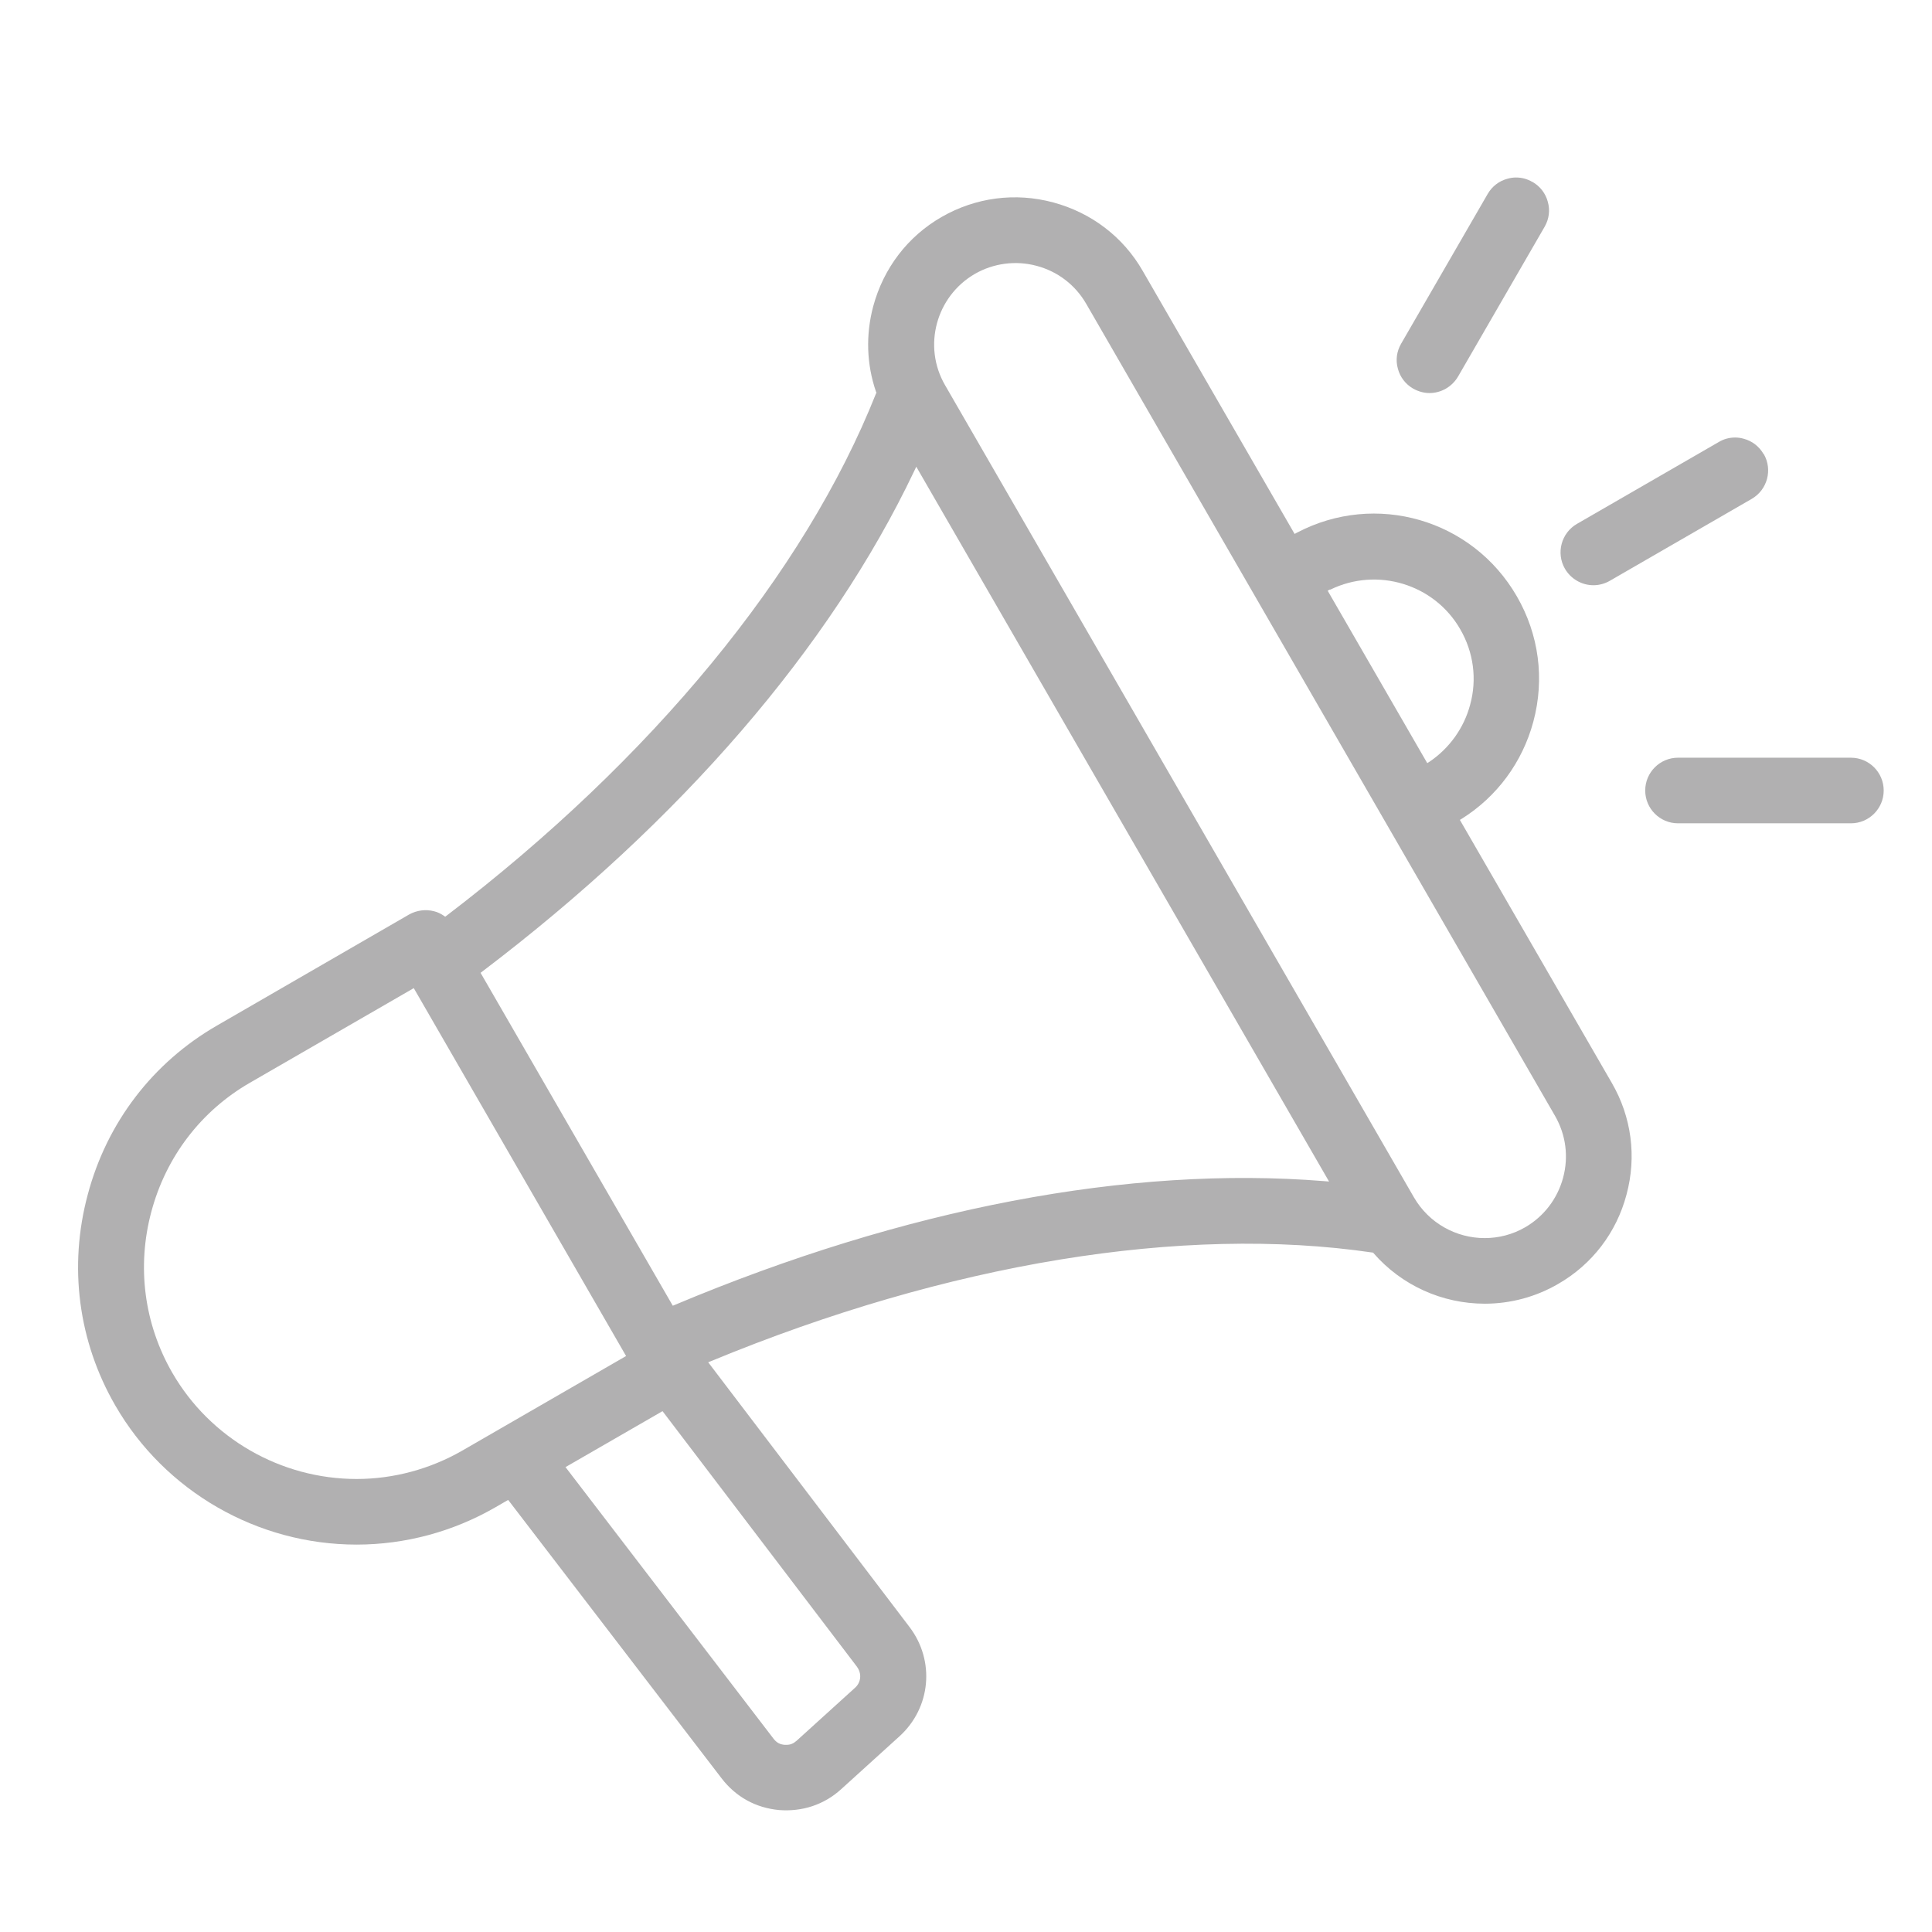 <?xml version="1.0" encoding="UTF-8"?>
<svg id="Layer_1" data-name="Layer 1" xmlns="http://www.w3.org/2000/svg" viewBox="0 0 96 96">
  <defs>
    <style>
      .cls-1 {
        fill: #b1b0b1;
      }
    </style>
  </defs>
  <path class="cls-1" d="M83.38,40.91h8.59c.9,0,1.63-.73,1.63-1.63s-.73-1.63-1.63-1.63h-8.59c-.9,0-1.63.73-1.63,1.63s.73,1.63,1.63,1.63Z"/>
  <path class="cls-1" d="M87.63,22.56c-.22-.38-.57-.65-.99-.76-.14-.04-.28-.06-.42-.06-.28,0-.56.07-.81.22l-7.05,4.07c-.78.45-1.05,1.45-.6,2.23.29.5.83.82,1.42.82.28,0,.57-.08.81-.22l7.05-4.07c.78-.45,1.05-1.45.6-2.23Z"/>
  <path class="cls-1" d="M68.19,62.24h.04s.03.04.03.04c1.39,1.59,3.4,2.5,5.52,2.5,1.28,0,2.54-.34,3.64-.98,1.69-.97,2.9-2.55,3.4-4.44.51-1.89.25-3.86-.73-5.55l-7.55-13.07.1-.06c1.75-1.1,3.01-2.81,3.55-4.82.57-2.12.28-4.33-.82-6.23-2.21-3.83-7.02-5.22-10.93-3.16l-.11.06-.06-.1-7.49-12.97c-.97-1.69-2.55-2.89-4.44-3.4-1.89-.51-3.86-.25-5.55.72-1.69.97-2.89,2.55-3.4,4.44-.38,1.42-.33,2.89.14,4.25l.02.04-.02.04c-3.55,8.94-11.13,18.16-21.34,25.95l-.07.05-.07-.05c-.15-.1-.31-.18-.48-.22-.42-.11-.86-.05-1.24.16l-9.55,5.52c-3.19,1.84-5.47,4.82-6.42,8.4-.96,3.57-.47,7.3,1.37,10.48,2.46,4.26,7.05,6.91,11.99,6.91,2.41,0,4.79-.64,6.89-1.85l.64-.37.07.09,10.54,13.75c.71.92,1.69,1.46,2.85,1.57,1.15.09,2.23-.26,3.08-1.03l2.9-2.63c1.57-1.42,1.78-3.76.5-5.44l-10-13.15.15-.06c11.76-4.86,23.43-6.78,32.87-5.39ZM66.1,29.3c2.33-1.14,5.17-.28,6.46,1.97.66,1.14.84,2.48.49,3.75-.31,1.16-1.03,2.16-2.02,2.83l-.11.07-.07-.12-4.88-8.45.12-.06ZM48.44,13.61c.92-.53,2.03-.68,3.07-.4,1.05.28,1.92.95,2.46,1.88l23.3,40.36c.54.94.68,2.03.4,3.07-.28,1.04-.95,1.92-1.88,2.46-.64.37-1.33.54-2.02.54-1.4,0-2.76-.73-3.51-2.02l-23.3-40.36c-1.12-1.93-.45-4.41,1.48-5.53ZM22.97,72.08c-1.6.92-3.42,1.41-5.25,1.41h0c-3.77,0-7.28-2.02-9.16-5.28-1.4-2.43-1.77-5.27-1.04-8,.73-2.73,2.47-5.01,4.9-6.41l8.14-4.7,10.55,18.28-8.14,4.7ZM42.58,82.82c.25.33.21.78-.1,1.05l-2.9,2.63c-.16.14-.31.2-.5.2-.03,0-.06,0-.09,0-.24-.02-.4-.11-.55-.3l-10.34-13.5,4.82-2.78.07.09,9.6,12.62ZM33.53,64.84l-.1.04-9.55-16.54.09-.07c9.86-7.48,17.28-16.08,21.46-24.87l.1-.21.12.21,20.39,35.31-.24-.02c-9.7-.78-20.85,1.35-32.27,6.15Z"/>
  <path class="cls-1" d="M76.14,9.04c-.25-.15-.53-.22-.81-.22-.14,0-.28.02-.42.06-.42.11-.77.38-.99.76l-4.3,7.44c-.22.38-.28.82-.16,1.24.11.42.38.77.76.99.25.14.53.22.81.22.58,0,1.12-.31,1.42-.82l4.3-7.44c.22-.38.28-.82.16-1.24-.11-.42-.38-.77-.76-.99Z"/>
</svg>